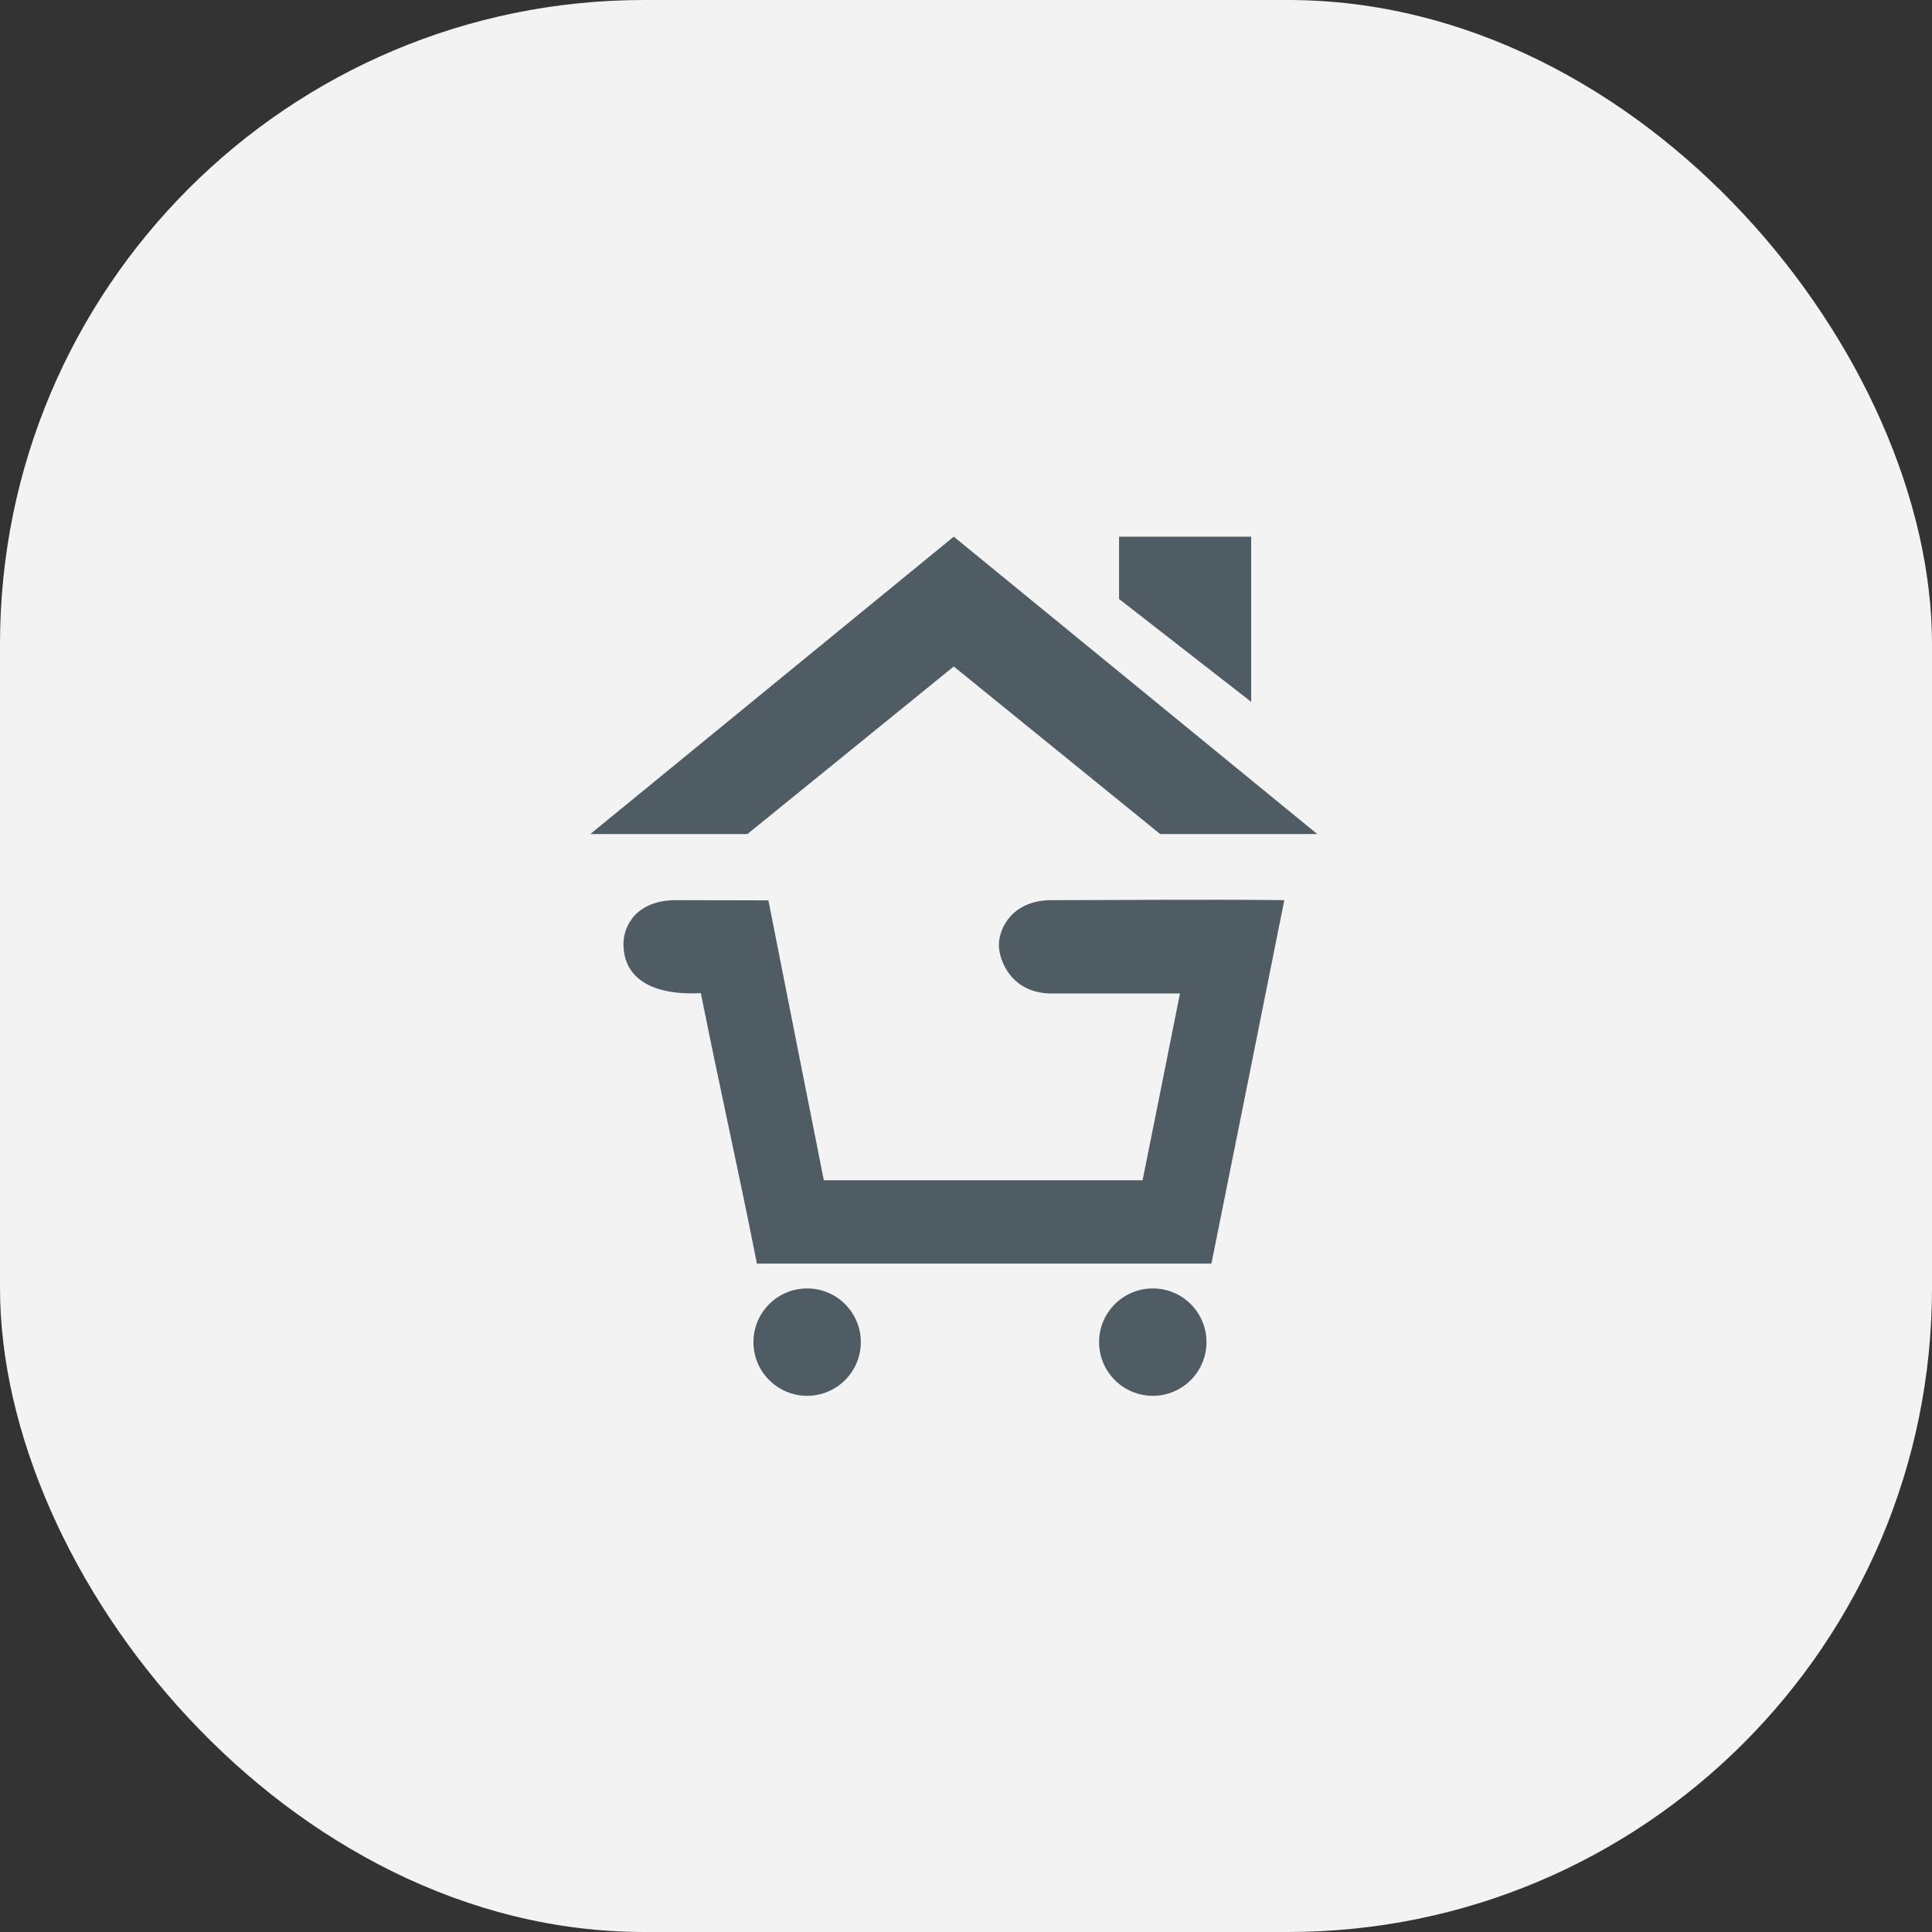 <svg width="36" height="36" viewBox="0 0 36 36" fill="none" xmlns="http://www.w3.org/2000/svg">
<rect x="0" y="0" width="36" height="36" fill="#333333" stroke="none"/>
<rect width="36" height="36" rx="12" fill="#F3F3F3"/>
<path d="M13.927 15.541L17.772 12.419L21.618 15.541H24.545L17.772 10L11 15.541H13.927Z" fill="#505C64"/>
<path d="M23.314 13.078V10H20.852V11.161L23.314 13.078Z" fill="#505C64"/>
<path d="M14.318 16.777L12.598 16.773C11.861 16.773 11.617 17.248 11.617 17.591C11.617 18.199 12.107 18.555 13.059 18.505C13.408 20.251 13.758 21.796 14.104 23.545L22.573 23.545C23.039 21.22 23.468 19.1 23.931 16.773C22.364 16.756 20.833 16.773 19.643 16.773H19.594C18.858 16.773 18.614 17.302 18.613 17.605C18.611 17.907 18.858 18.512 19.594 18.512H21.987C21.756 19.673 21.524 20.834 21.29 21.993L15.351 21.993C15.006 20.259 14.662 18.52 14.318 16.777Z" fill="#505C64"/>
<path d="M15.04 26.009C15.592 26.009 16.04 25.561 16.04 25.008C16.04 24.456 15.592 24.008 15.04 24.008C14.487 24.008 14.039 24.456 14.039 25.008C14.039 25.561 14.487 26.009 15.04 26.009Z" fill="#505C64"/>
<path d="M21.481 26.009C22.034 26.009 22.481 25.561 22.481 25.008C22.481 24.456 22.034 24.008 21.481 24.008C20.928 24.008 20.48 24.456 20.48 25.008C20.48 25.561 20.928 26.009 21.481 26.009Z" fill="#505C64"/>
</svg>
